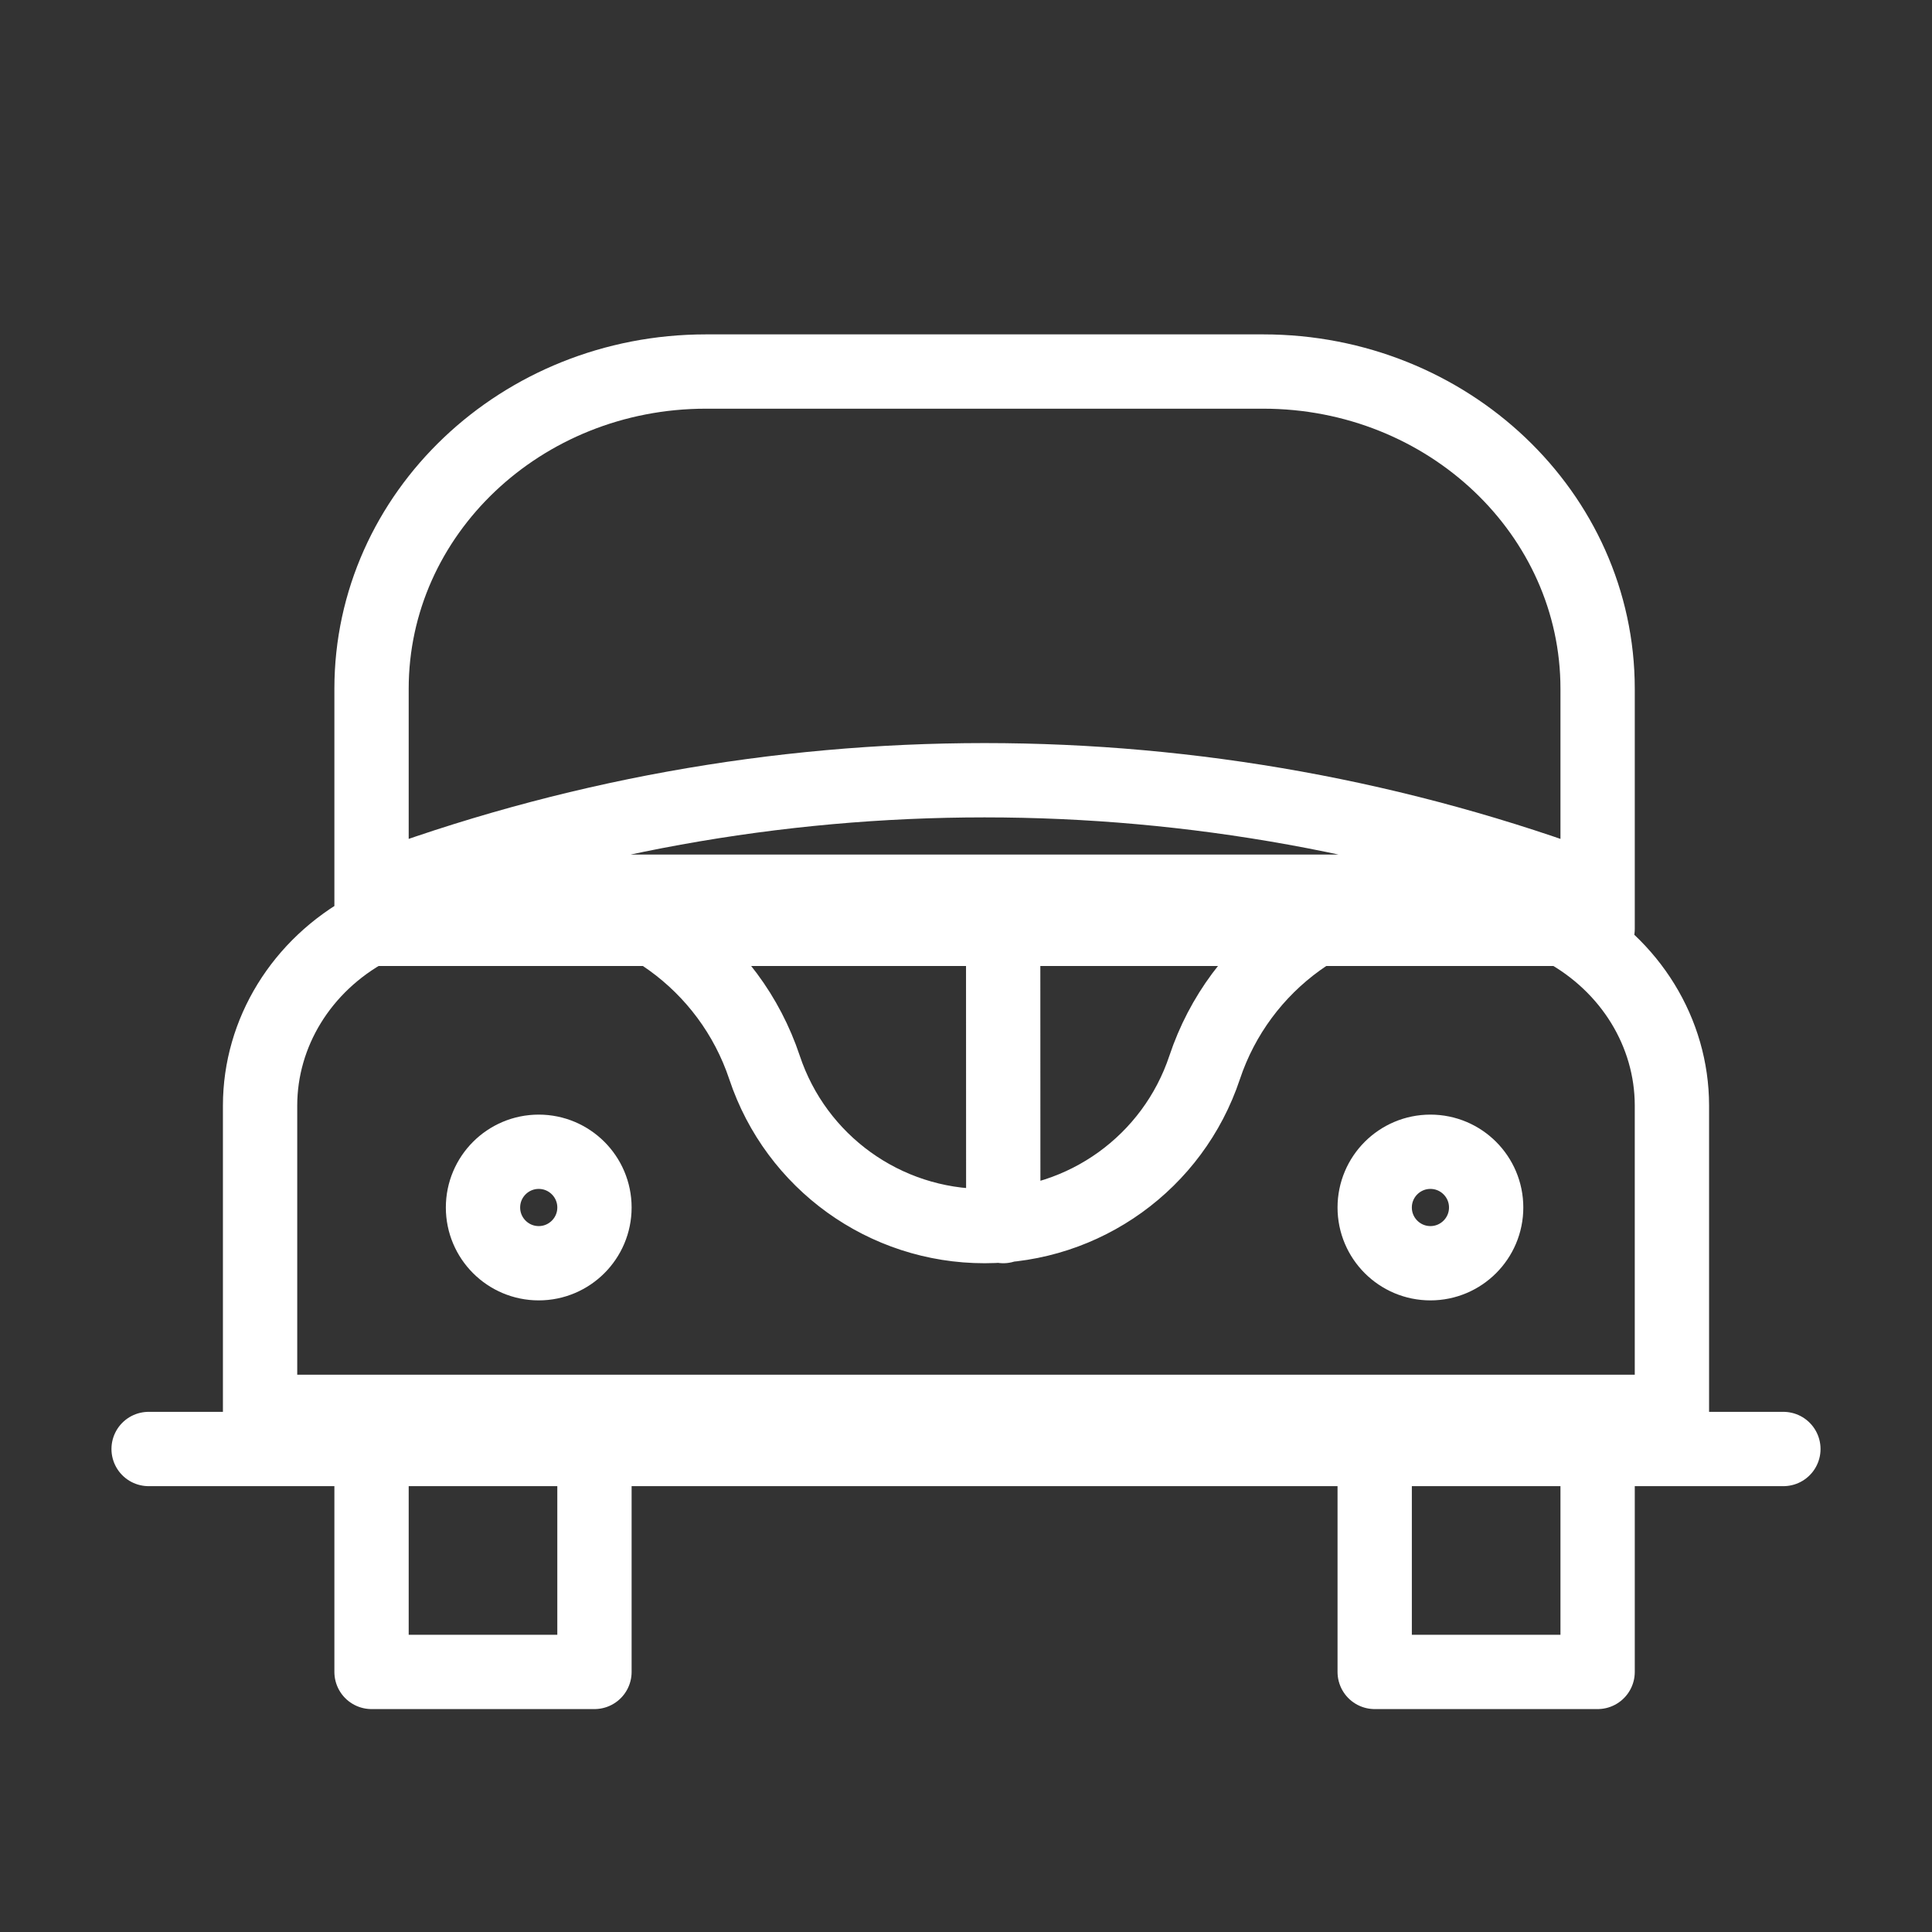 <?xml version="1.0" encoding="UTF-8"?>
<svg width="52px" height="52px" viewBox="0 0 52 52" version="1.1" xmlns="http://www.w3.org/2000/svg" xmlns:xlink="http://www.w3.org/1999/xlink">
    <rect x="0" y="0" width="52" height="52" fill="#333333" stroke="none"/>
    <!-- Generator: Sketch 50.2 (55047) - http://www.bohemiancoding.com/sketch -->
    <title>multi-vehicle-icon-white</title>
    <desc>Created with Sketch.</desc>
    <defs></defs>
    <g id="multi-vehicle-icon" stroke="none" stroke-width="1" fill="none" fill-rule="evenodd" stroke-linecap="round" stroke-linejoin="round">
        <path d="M10,39 L16,39 L16,45 L10,45 L10,39 Z M37,39 L43,39 L43,45 L37,45 L37,39 Z M4,39 L48,39 L4,39 Z M42.077,25 C43.884,25.981 44.998,27.793 45,29.755 L45,38 L7,38 L7,29.755 C7.002,27.793 8.116,25.981 9.923,25 L42.077,25 Z M10,25 L10,18.539 C10,13.823 14.029,10 19,10 L34,10 C38.971,10 43,13.823 43,18.539 L43,25 L10,25 Z M14.5,31 C13.672,31 13,31.672 13,32.5 C13,33.328 13.672,34 14.5,34 C15.328,34 16,33.328 16,32.5 C16,31.672 15.328,31 14.5,31 Z M38.5,31 C37.672,31 37,31.672 37,32.5 C37,33.328 37.672,34 38.5,34 C39.328,34 40,33.328 40,32.5 C40,31.672 39.328,31 38.5,31 Z M10,24 L14.011,24 C16.991,24 19.636,25.907 20.578,28.734 C21.428,31.283 23.813,33.001 26.5,33 C29.187,33.001 31.572,31.283 32.422,28.734 C33.364,25.907 36.009,24 38.989,24 L43,24 L10,24 Z M10,24 C20.636,20 32.364,20 43,24 L10,24 Z M27,24 L27.003,33 L27,24 Z" id="vintage-car" stroke="#FFFFFF" stroke-width="2"></path>
    </g>
</svg>
